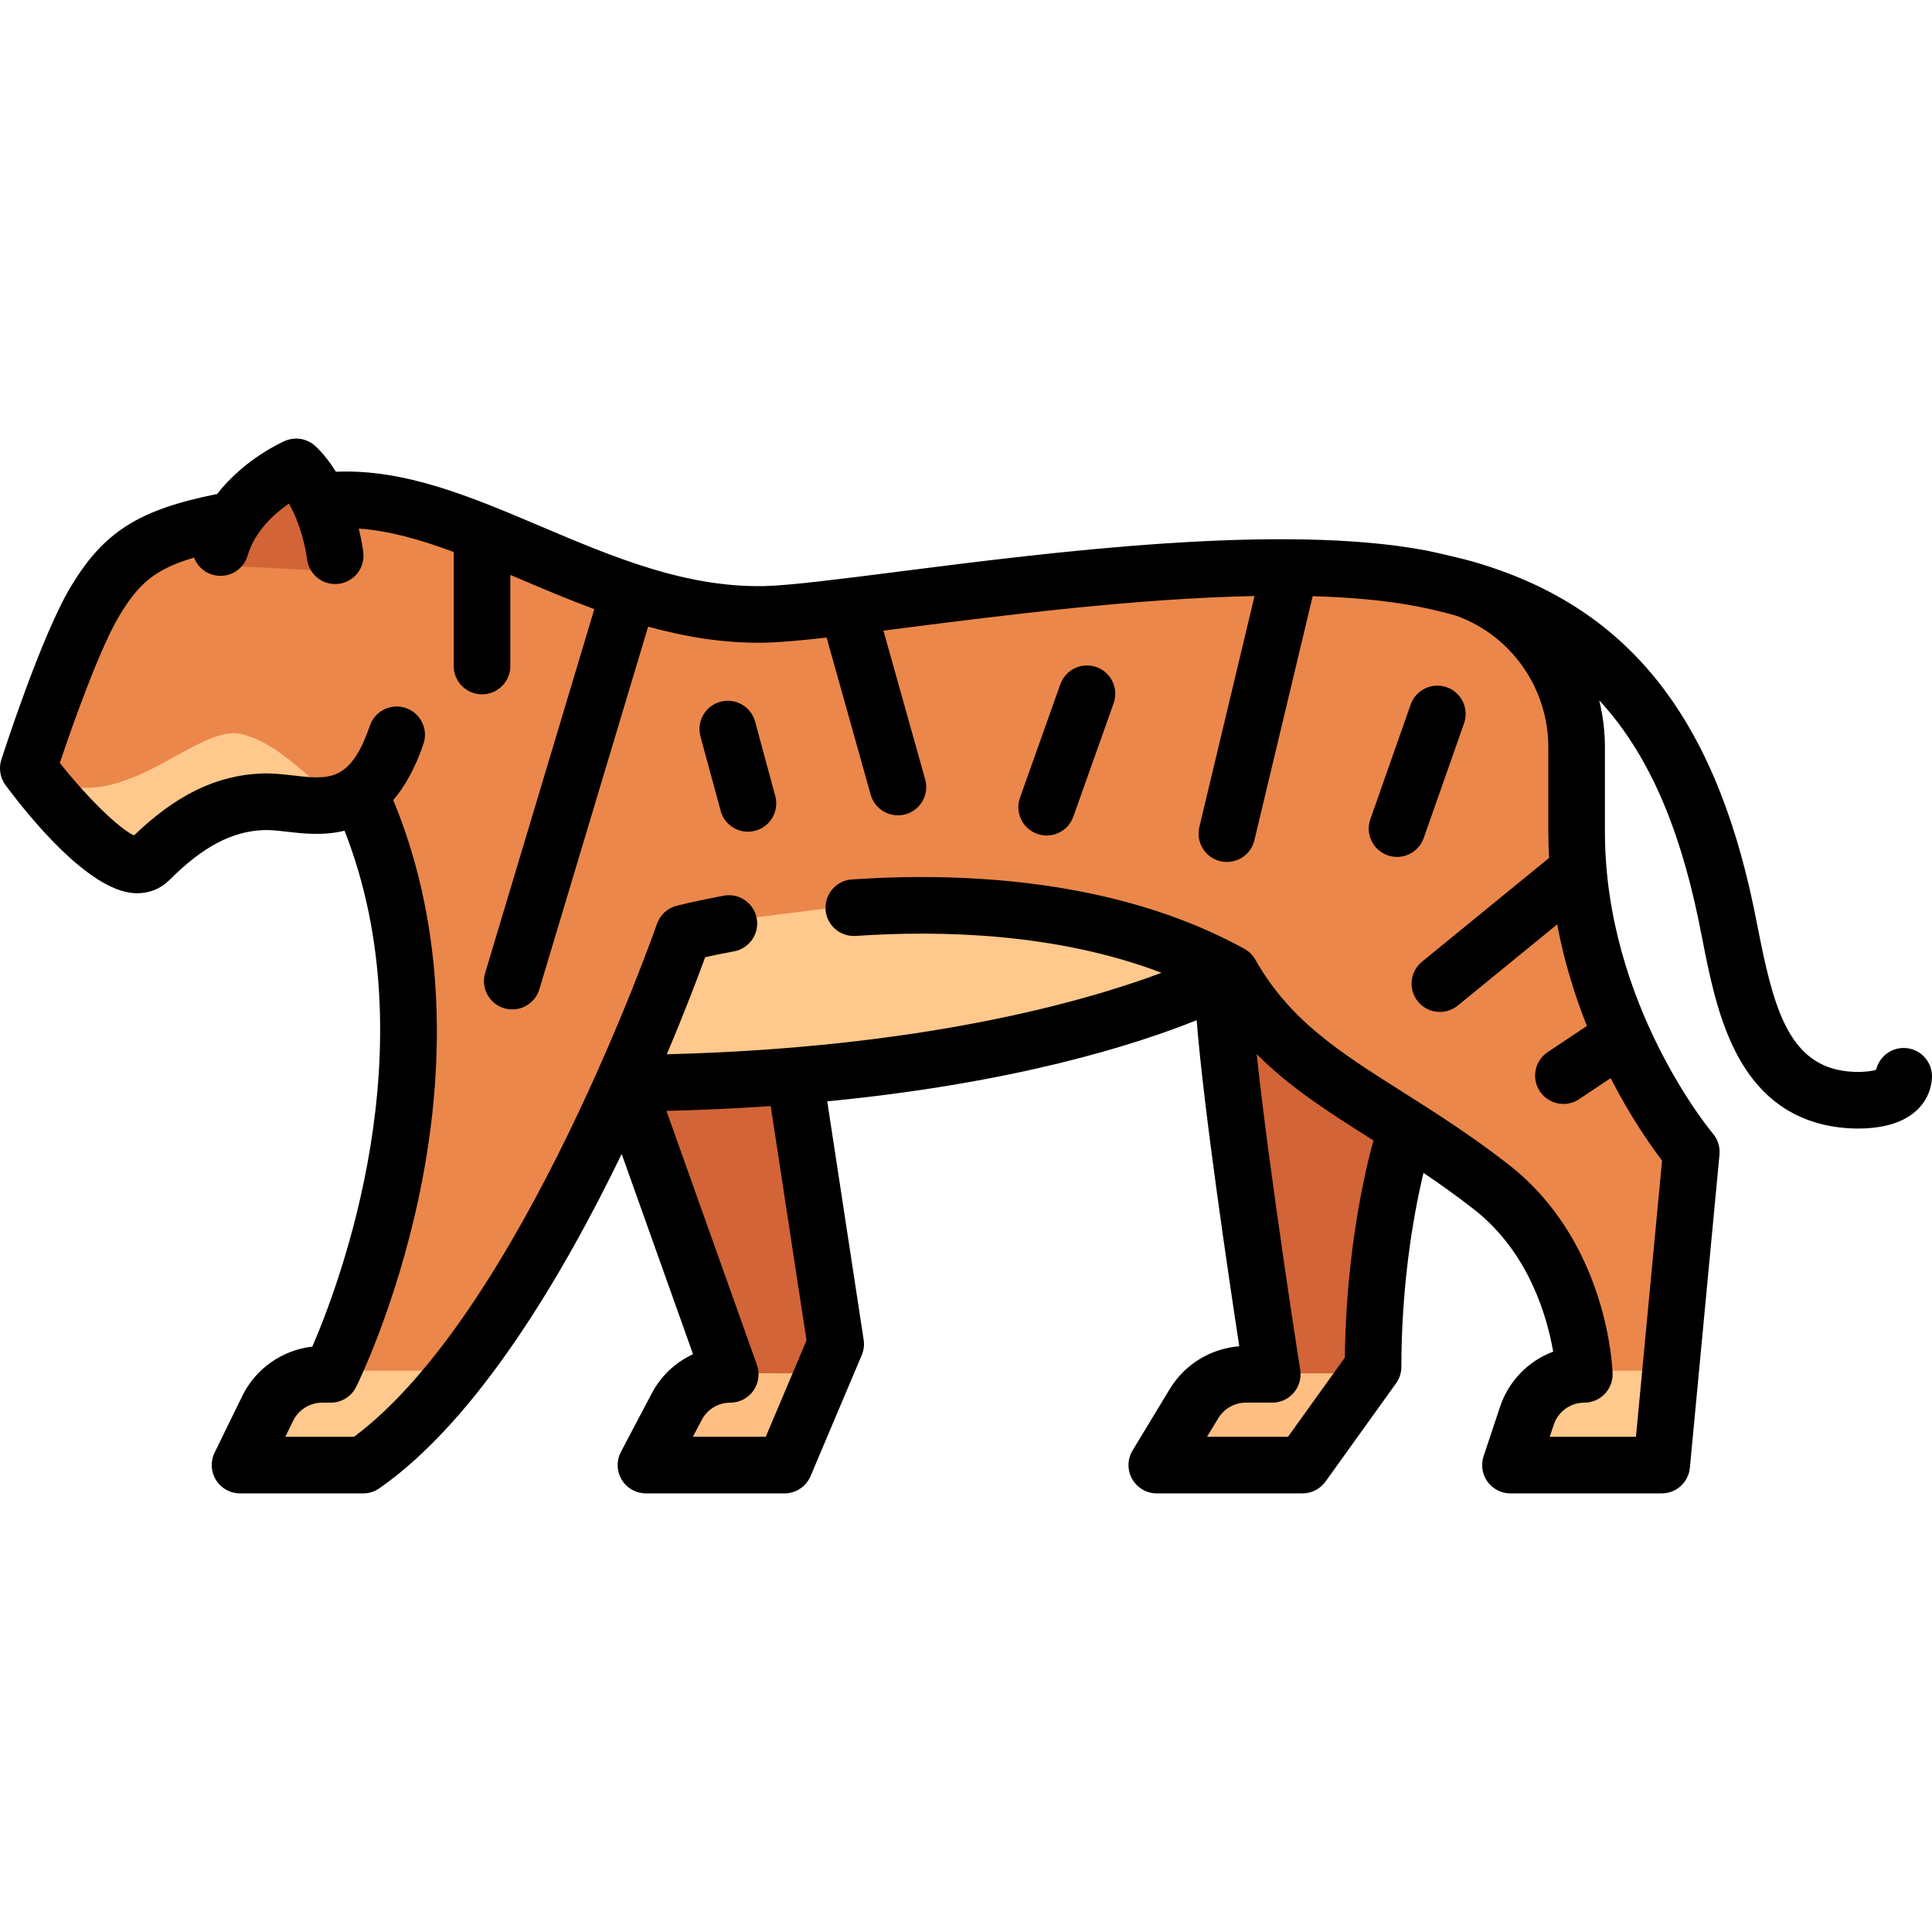 <?xml version="1.0" encoding="iso-8859-1"?>
<!-- Generator: Adobe Illustrator 19.0.0, SVG Export Plug-In . SVG Version: 6.00 Build 0)  -->
<svg version="1.1" id="Capa_1" xmlns="http://www.w3.org/2000/svg" xmlns:xlink="http://www.w3.org/1999/xlink" x="0px" y="0px"
	 viewBox="0 0 511.999 511.999" style="enable-background:new 0 0 511.999 511.999;" xml:space="preserve">
<g>
	<path style="fill:#D26437;" d="M323.312,261.662c0.553,23.236,12.992,102.273,12.992,102.273h-6.981
		c-5.593,0-10.779,2.922-13.677,7.706l-5.139,8.485c-2.072,3.422,0.391,7.795,4.392,7.795h21.196c5.151,0,9.986-2.481,12.99-6.665
		l11.02-15.35c1.858-2.588,2.825-5.643,2.941-8.827c0.902-24.913,8.346-53.223,12.236-65.102l-31.981-39.976L323.312,261.662z"/>
	<path style="fill:#D26437;" d="M207.381,275.987h-47.972l33.636,87.948c-5.935,0-11.381,3.287-14.147,8.538l-4.445,8.438
		c-1.677,3.184,0.631,7.01,4.23,7.01h18.101c6.424,0,12.224-3.844,14.727-9.76l7.583-17.923c1.187-2.807,1.548-5.894,1.04-8.899
		L207.381,275.987z"/>
</g>
<path style="fill:#FFC88C;" d="M150.842,228.015v61.483c97.19-0.939,157.01-17.669,184.464-27.788v-33.695H150.842z"/>
<path style="fill:#EB874B;" d="M416.757,219.833v-22.319c0-20.08-13.43-37.764-32.835-42.927c-0.156-0.041-8.141-1.714-8.141-1.714
	c-52.067-9.978-148.467,8.922-173.541,9.494c-32.984,0.752-61.522-18.305-88.654-26.565c-12.041-3.666-24.87-3.87-37.213-1.405
	l-15.767,3.15c-20.651,3.916-27.79,8.663-35.404,21.251c-7.467,12.344-17.704,44.26-17.704,44.26s23.986,32.267,31.981,24.271
	c9.338-9.338,18.656-14.991,29.982-15.42c7.068-0.267,15.638,2.88,23.243-0.921c38.903,57.129-5.254,152.26-5.254,152.26h-2.29
	c-6.112,0-11.689,3.484-14.37,8.977l-4.11,8.421c-1.485,3.042,0.73,6.589,4.116,6.589h19.846c3.486,0,6.937-1.033,9.66-3.21
	c37.701-30.141,68.137-104.634,77.468-129.299c1.944-5.139,6.352-8.959,11.74-10.035c0.984-0.197,2.042-0.402,3.171-0.612
	l33.016-4.179c26.503-1.812,60.555-0.368,90.257,12.784c5.265,2.332,9.89,5.99,13.195,10.706
	c15.321,21.857,38.45,29.539,65.12,50.387c23.653,18.489,24.518,49.471,24.518,49.471c-6.883,0-12.993,4.404-15.17,10.934
	l-2.341,7.024c-0.988,2.966,1.219,6.028,4.345,6.028h26.347c4.124,0,7.572-3.137,7.96-7.243l6.843-72.358
	c0.189-1.999-0.358-3.954-1.57-5.554C438.595,293.361,416.757,261.397,416.757,219.833z"/>
<path style="fill:#D26437;" d="M78.313,124.076c0,0-11.833,4.229-18.918,18.274c-1.743,3.456,0.842,7.572,4.707,7.771l17.918,0.924
	c3.591,0.185,6.4-3.053,5.657-6.572C86.374,138.299,83.667,129.429,78.313,124.076z"/>
<g>
	<path style="fill:#FFC88C;" d="M39.479,227.329c9.338-9.338,18.656-14.991,29.982-15.42c7.068-0.267,15.638,2.88,23.243-0.921
		c-1.319,0.535-2.782,0.245-4.392-0.573c-6.022-3.06-14.096-13.515-24.348-15.881c-12.992-2.998-34.48,26.207-56.467,8.523
		C7.498,203.058,31.484,235.324,39.479,227.329z"/>
	<path style="fill:#FFC88C;" d="M70.797,387.235h19.846c3.487,0,6.939-1.034,9.662-3.211c6.998-5.595,13.742-12.727,20.15-20.775
		H87.451h-2.29c-6.112,0-11.689,3.484-14.37,8.977l-4.11,8.42C65.196,383.689,67.412,387.235,70.797,387.235z"/>
	<path style="fill:#FFC88C;" d="M418.789,363.249c-6.883,0-12.994,4.404-15.17,10.934l-2.341,7.023
		c-0.989,2.966,1.219,6.029,4.345,6.029h26.347c4.124,0,7.572-3.137,7.96-7.243l1.583-16.743L418.789,363.249L418.789,363.249z"/>
</g>
<g>
	<path style="fill:#FFBE82;" d="M336.305,363.935h-6.981c-5.593,0-10.78,2.922-13.677,7.706l-5.139,8.485
		c-2.073,3.422,0.391,7.795,4.392,7.795h21.196c5.151,0,9.986-2.481,12.989-6.665l11.02-15.349c0.437-0.609,0.66-1.315,0.999-1.971
		L336.305,363.935L336.305,363.935z"/>
	<path style="fill:#FFBE82;" d="M193.045,363.935c-5.935,0-11.381,3.287-14.147,8.538l-4.446,8.438
		c-1.677,3.184,0.631,7.01,4.23,7.01h18.101c6.423,0,12.224-3.844,14.727-9.76l6.019-14.226L193.045,363.935L193.045,363.935z"/>
</g>
<path d="M504.899,277.735c-3.663-0.209-6.881,2.292-7.698,5.756c-1.884,0.652-6.484,0.912-10.491-0.049
	c-13.151-3.156-16.931-17.477-20.834-37.363c-0.378-1.929-0.749-3.817-1.13-5.641c-10.699-51.266-33.914-80.013-74.555-91.647
	c-1.097-0.373-9.639-2.405-12.038-2.865c-38.526-7.382-99.719,0.421-140.211,5.585c-15.349,1.958-28.604,3.648-35.364,3.803
	c-20.888,0.453-40.339-7.786-59.156-15.778c-18.556-7.881-36.121-15.313-54.412-14.518c-1.473-2.398-3.228-4.698-5.326-6.705
	c-2.166-2.071-5.356-2.657-8.118-1.482c-0.571,0.243-10.644,4.629-18.018,14.08c-20.808,4.164-30.003,10.039-38.715,24.441
	c-7.852,12.98-18.045,44.625-18.475,45.966c-0.739,2.305-0.321,4.823,1.122,6.766c6.174,8.305,21.837,27.717,33.916,28.601
	c0.326,0.024,0.649,0.036,0.971,0.036c3.253,0,6.242-1.215,8.501-3.473c8.855-8.856,16.579-12.949,25.04-13.269
	c1.729-0.074,3.876,0.18,6.15,0.44c4.248,0.485,9.692,1.099,15.25-0.274c22.553,57.425-1.483,120.448-8.537,136.719
	c-7.915,0.894-15.02,5.822-18.554,13.063l-7.345,15.049c-1.135,2.325-0.991,5.07,0.379,7.264c1.371,2.193,3.774,3.526,6.361,3.526
	h32.636c1.535,0,3.032-0.471,4.291-1.349c25.916-18.08,48.462-56.072,64.216-88.605l18.908,53.062
	c-4.613,2.127-8.492,5.733-10.955,10.407l-8.159,15.489c-1.225,2.324-1.144,5.121,0.215,7.37c1.357,2.25,3.793,3.625,6.421,3.625
	h36.717c3.013,0,5.733-1.803,6.907-4.578l13.565-32.063c0.541-1.278,0.717-2.682,0.507-4.054l-9.652-63.199
	c49.802-4.832,81.718-15.006,97.897-21.503c1.874,23.499,8.438,67.711,11.296,86.414c-7.52,0.567-14.453,4.778-18.388,11.276
	l-9.885,16.322c-1.402,2.315-1.448,5.208-0.119,7.566c1.329,2.359,3.826,3.818,6.534,3.818h38.613c2.416,0,4.684-1.164,6.093-3.126
	l18.704-26.053c0.915-1.274,1.407-2.805,1.407-4.374c0-20.273,2.799-38.747,5.866-51.384c4.365,2.942,8.825,6.112,13.411,9.697
	c14.55,11.373,19.374,28.546,20.952,37.678c-6.523,2.438-11.777,7.71-14.076,14.603l-4.362,13.087
	c-0.763,2.287-0.379,4.802,1.031,6.758c1.409,1.955,3.673,3.114,6.084,3.114h40.081c3.868,0,7.103-2.942,7.467-6.794l7.849-83.001
	c0.19-2.016-0.442-4.022-1.754-5.565c-0.286-0.336-28.607-34.167-28.607-79.978v-22.377c0-4.271-0.526-8.445-1.511-12.456
	c12.513,13.505,20.931,32.424,26.25,57.908c0.369,1.767,0.728,3.597,1.095,5.465c3.596,18.321,8.521,43.413,32.052,49.061
	c2.345,0.563,5.691,1.051,9.287,1.051c4.944,0,10.357-0.924,14.274-3.845c3.159-2.357,5.013-5.77,5.218-9.609
	C512.208,281.488,509.034,277.956,504.899,277.735z M213.733,355.235l-10.802,25.53h-19.318l2.367-4.493
	c1.48-2.81,4.373-4.556,7.549-4.556c2.438,0,4.724-1.185,6.129-3.178c1.405-1.992,1.754-4.543,0.936-6.84l-23.981-67.299
	c9.703-0.235,18.91-0.676,27.633-1.284L213.733,355.235z M356.395,359.781l-15.065,20.984h-21.454l2.989-4.937
	c1.536-2.537,4.333-4.112,7.298-4.112h6.999c2.192,0,4.275-0.96,5.7-2.626c1.426-1.667,2.05-3.874,1.709-6.04
	c-0.101-0.638-8.195-52.215-11.537-83.708c8.9,8.93,19.284,15.519,30.673,22.725c0.093,0.059,0.188,0.119,0.281,0.178
	C360.336,315.387,356.639,336.463,356.395,359.781z M433.545,380.765h-22.852l1.072-3.215c1.163-3.489,4.416-5.834,8.095-5.834
	c2.025,0,3.965-0.819,5.377-2.271s2.177-3.413,2.12-5.438c-0.039-1.412-1.268-34.824-27.46-55.299
	c-10.02-7.832-19.662-13.934-28.171-19.316c-16.698-10.565-29.888-18.91-39.064-35.089c-0.71-1.253-1.733-2.215-2.912-2.86
	l0.003-0.011c-34.049-18.727-75.346-20.323-103.998-18.366c-4.132,0.282-7.253,3.861-6.971,7.994
	c0.282,4.132,3.855,7.25,7.994,6.971c22.545-1.542,53.392-0.779,81.046,9.774c-20.612,7.698-63.437,19.881-131.113,21.588
	c4.874-11.524,8.35-20.744,10.164-25.721c1.916-0.427,4.51-0.973,7.664-1.561c4.071-0.76,6.757-4.676,5.998-8.748
	c-0.76-4.072-4.673-6.762-8.748-5.998c-7.734,1.442-12.328,2.646-12.521,2.697c-2.417,0.637-4.358,2.438-5.176,4.8
	c-0.359,1.04-35.988,102.878-80.267,135.903H75.617l2.079-4.26c1.42-2.909,4.43-4.789,7.667-4.789h2.296
	c2.841,0,5.438-1.605,6.708-4.146c0.427-0.854,10.524-21.247,16.736-50.841c8.053-38.37,5.663-74.494-6.891-104.689
	c3.009-3.503,5.753-8.311,8.005-14.877c1.343-3.919-0.744-8.184-4.662-9.527c-3.914-1.343-8.183,0.743-9.527,4.662
	c-5.125,14.947-10.823,14.297-20.267,13.215c-2.731-0.312-5.56-0.63-8.422-0.527c-11.908,0.451-22.691,5.675-33.817,16.41
	c-3.967-1.782-12.402-10.033-19.663-19.214c3.54-10.589,10.729-30.676,15.806-39.069c4.903-8.104,9.041-12.202,19.766-15.341
	c0.805,2.111,2.543,3.839,4.877,4.529c3.97,1.176,8.144-1.095,9.317-5.067c1.922-6.503,7.052-11.1,10.951-13.782
	c3.036,5.281,4.467,11.993,4.805,14.725c0.459,3.807,3.694,6.604,7.437,6.604c0.295,0,0.592-0.018,0.892-0.053
	c4.113-0.487,7.054-4.217,6.566-8.33c-0.076-0.642-0.393-3.048-1.197-6.32c8.093,0.557,16.49,2.974,25.161,6.208v30.219
	c0,4.143,3.357,7.5,7.5,7.5c4.143,0,7.5-3.357,7.5-7.5v-24.147c0.771,0.327,1.542,0.654,2.317,0.983
	c6.373,2.706,13.026,5.529,19.943,8.081l-28.929,96.429c-1.19,3.968,1.061,8.148,5.028,9.339c0.719,0.216,1.444,0.318,2.158,0.318
	c3.226,0,6.206-2.098,7.181-5.347l28.829-96.095c9.914,2.741,20.306,4.488,31.151,4.243c3.969-0.09,9.453-0.594,16.139-1.353
	l11.683,41.64c0.929,3.311,3.939,5.476,7.217,5.476c0.671,0,1.353-0.091,2.03-0.281c3.988-1.118,6.313-5.259,5.194-9.247
	l-11.062-39.425c1.856-0.235,3.761-0.478,5.718-0.728c26.241-3.346,61.378-7.825,92.625-8.436l-14.622,61.232
	c-0.962,4.029,1.524,8.075,5.553,9.037c0.586,0.14,1.172,0.207,1.748,0.207c3.392,0,6.467-2.316,7.289-5.76l15.444-64.672
	c10.008,0.283,19.329,1.102,27.455,2.659c3.668,0.703,7.177,1.542,10.55,2.506c14.534,5.193,24.443,19.127,24.443,34.886v22.377
	c0,2.344,0.078,4.652,0.201,6.934l-33.683,27.503c-3.209,2.62-3.686,7.345-1.066,10.553c1.482,1.816,3.64,2.757,5.814,2.757
	c1.667,0,3.346-0.554,4.738-1.69l26.338-21.506c1.869,9.872,4.693,18.912,7.879,26.913l-10.388,6.926
	c-3.446,2.298-4.378,6.954-2.08,10.4c1.445,2.168,3.823,3.341,6.247,3.341c1.43,0,2.875-0.408,4.153-1.261l8.361-5.574
	c5.424,10.553,10.788,18.125,13.629,21.843L433.545,380.765z"/>
<path d="M290.575,176.787c-3.905-1.391-8.191,0.65-9.579,4.554l-10.688,30.061c-1.388,3.903,0.651,8.191,4.554,9.579
	c0.831,0.296,1.679,0.436,2.513,0.436c3.084,0,5.975-1.917,7.066-4.989l10.688-30.061
	C296.517,182.462,294.478,178.174,290.575,176.787z"/>
<path d="M377.303,222.081l10.688-30.395c1.374-3.908-0.68-8.189-4.587-9.563c-3.91-1.372-8.188,0.681-9.563,4.587l-10.688,30.395
	c-1.374,3.908,0.68,8.189,4.587,9.563c0.823,0.289,1.663,0.427,2.488,0.427C373.321,227.094,376.218,225.165,377.303,222.081z"/>
<path d="M200.11,191.243c-1.084-3.999-5.206-6.36-9.201-5.275c-3.998,1.084-6.359,5.203-5.275,9.201l5.344,19.706
	c0.905,3.341,3.931,5.539,7.233,5.539c0.65,0,1.311-0.085,1.968-0.264c3.998-1.084,6.359-5.203,5.275-9.201L200.11,191.243z"/>
<g>
</g>
<g>
</g>
<g>
</g>
<g>
</g>
<g>
</g>
<g>
</g>
<g>
</g>
<g>
</g>
<g>
</g>
<g>
</g>
<g>
</g>
<g>
</g>
<g>
</g>
<g>
</g>
<g>
</g>
</svg>
